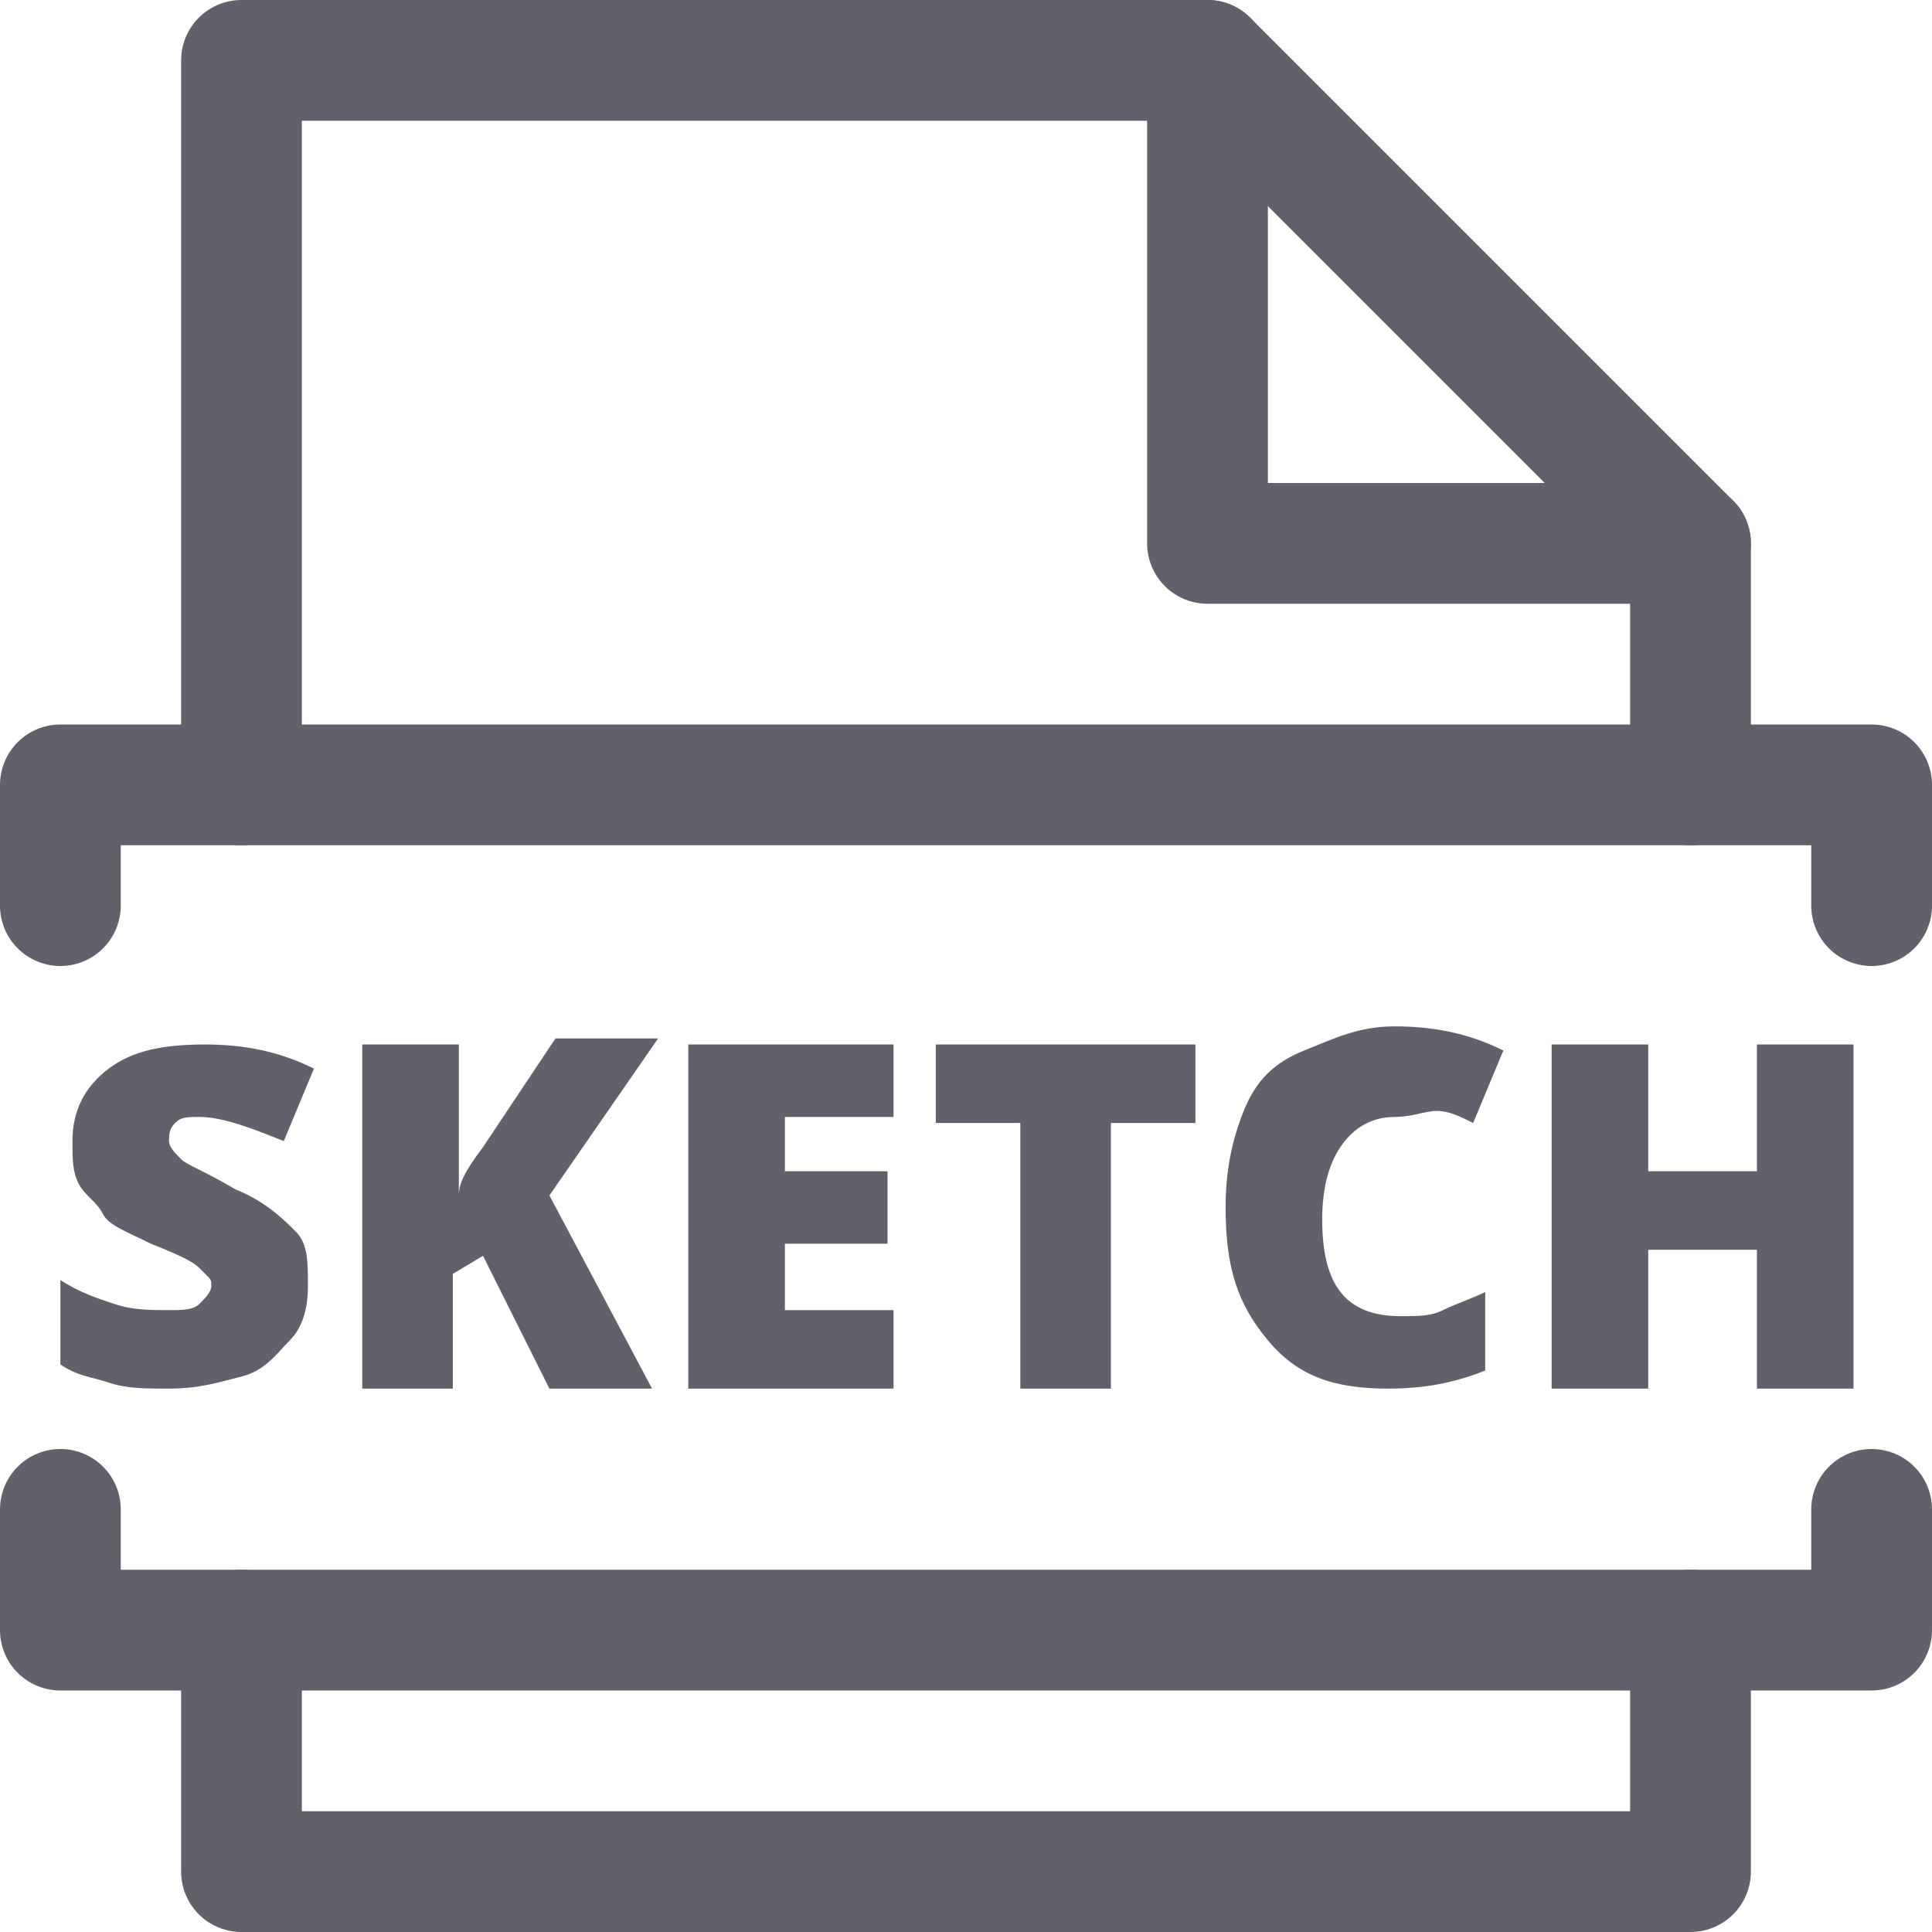 <svg xmlns="http://www.w3.org/2000/svg" height="32" width="32" viewBox="0 0 32 32"><title>file sketch</title><g stroke-linecap="round" fill="#61616b" stroke-linejoin="round" class="nc-icon-wrapper"><polyline data-cap="butt" fill="none" stroke="#61616b" stroke-width="2" points="20,1 20,9 28,9 "></polyline> <polyline fill="none" stroke="#61616b" stroke-width="2" points="28,13 28,9 20,1 4,1 4,13 "></polyline> <polyline fill="none" stroke="#61616b" stroke-width="2" points="4,27 4,31 28,31 28,27 "></polyline> <path data-color="color-2" data-stroke="none" fill="#61616b" d="M5.1,21.3c0,0.4-0.1,0.7-0.3,0.9S4.4,22.7,4,22.8s-0.7,0.2-1.2,0.2 c-0.4,0-0.7,0-1-0.1s-0.5-0.1-0.8-0.3v-1.4c0.3,0.2,0.6,0.3,0.9,0.4s0.6,0.1,0.9,0.1c0.2,0,0.4,0,0.5-0.1s0.2-0.2,0.2-0.3 c0-0.1,0-0.1-0.1-0.2S3.4,21.1,3.3,21s-0.3-0.2-0.8-0.4c-0.4-0.2-0.7-0.3-0.8-0.5s-0.3-0.3-0.4-0.5s-0.1-0.4-0.1-0.7 c0-0.5,0.2-0.9,0.6-1.2s0.9-0.4,1.6-0.4c0.6,0,1.2,0.1,1.8,0.4l-0.5,1.2c-0.5-0.2-1-0.4-1.4-0.4c-0.2,0-0.3,0-0.4,0.1 s-0.1,0.2-0.1,0.3c0,0.1,0.1,0.2,0.2,0.3s0.4,0.2,0.9,0.5c0.5,0.2,0.8,0.5,1,0.7S5.1,20.9,5.1,21.3z" stroke-linejoin="miter" stroke="none"></path> <path data-color="color-2" data-stroke="none" fill="#61616b" d="M10.8,23H9.1L8,20.8l-0.5,0.3V23H6v-5.7h1.6v2.5C7.6,19.6,7.7,19.4,8,19l1.2-1.8 h1.7l-1.8,2.6L10.8,23z" stroke-linejoin="miter" stroke="none"></path> <path data-color="color-2" data-stroke="none" fill="#61616b" d="M14.8,23h-3.4v-5.7h3.4v1.2H13v0.9h1.7v1.2H13v1.1h1.8V23z" stroke-linejoin="miter" stroke="none"></path> <path data-color="color-2" data-stroke="none" fill="#61616b" d="M18.4,23h-1.5v-4.4h-1.4v-1.3h4.3v1.3h-1.4V23z" stroke-linejoin="miter" stroke="none"></path> <path data-color="color-2" data-stroke="none" fill="#61616b" d="M23.1,18.5c-0.4,0-0.7,0.2-0.9,0.5s-0.3,0.7-0.3,1.2c0,1.1,0.4,1.6,1.3,1.6 c0.3,0,0.5,0,0.7-0.1s0.5-0.2,0.7-0.3v1.3c-0.5,0.2-1,0.3-1.6,0.3c-0.9,0-1.5-0.2-2-0.8s-0.7-1.2-0.7-2.2c0-0.6,0.1-1.1,0.3-1.6 s0.5-0.8,1-1s0.9-0.4,1.5-0.4c0.6,0,1.2,0.1,1.8,0.4l-0.5,1.2c-0.2-0.1-0.4-0.2-0.6-0.2S23.4,18.5,23.1,18.5z" stroke-linejoin="miter" stroke="none"></path> <path data-color="color-2" data-stroke="none" fill="#61616b" d="M30.7,23h-1.6v-2.3h-1.8V23h-1.6v-5.7h1.6v2.1h1.8v-2.1h1.6V23z" stroke-linejoin="miter" stroke="none"></path> <polyline fill="none" stroke="#61616b" stroke-width="2" points="31,25 31,27 1,27 1,25 "></polyline> <polyline fill="none" stroke="#61616b" stroke-width="2" points="1,15 1,13 31,13 31,15 "></polyline></g></svg>